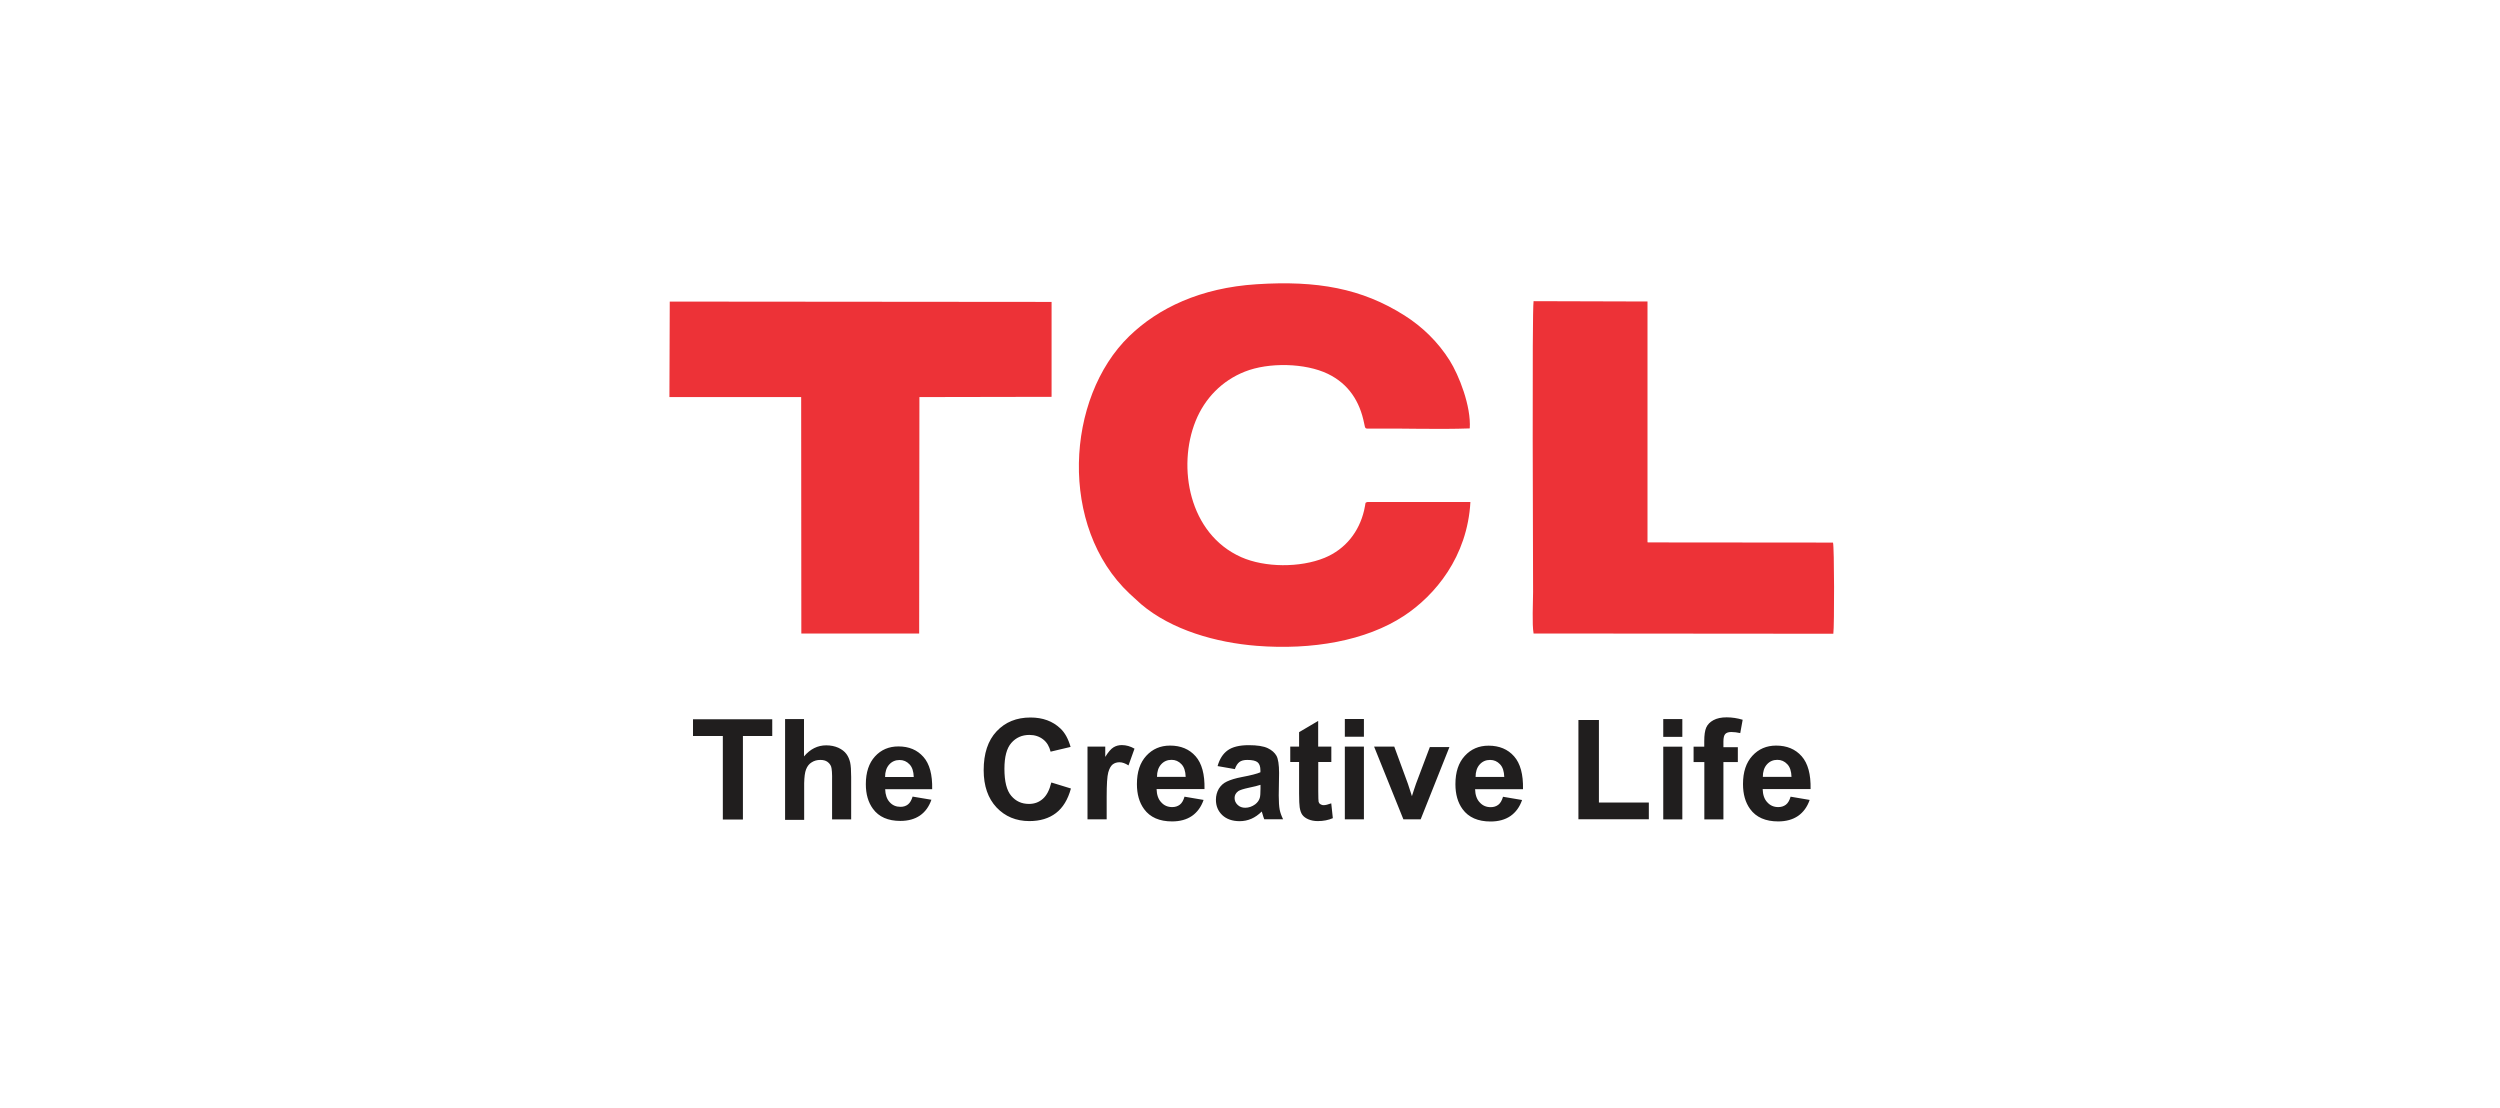 <?xml version="1.0" encoding="UTF-8"?>
<svg id="Layer_1" data-name="Layer 1" xmlns="http://www.w3.org/2000/svg" viewBox="0 0 300 133">
  <defs>
    <style>
      .cls-1 {
        fill: #ed3237;
        fill-rule: evenodd;
      }

      .cls-2 {
        fill: #201e1e;
      }
    </style>
  </defs>
  <path class="cls-1" d="m176.43,60.24h-12.33c-.36.09-.17.04-.41,1.02-.6,2.53-2.2,4.63-4.74,5.68-2.94,1.2-7.15,1.18-10-.08-6.3-2.8-7.69-10.84-5.48-16.33,1.1-2.73,3.17-4.85,5.9-5.93,2.89-1.15,7.27-1.04,9.97.26,2.5,1.21,3.84,3.32,4.36,5.95.15.72.09.62.86.62,3.9-.04,7.93.12,11.81-.02.18-2.65-1.3-6.4-2.42-8.17-1.38-2.19-3.24-4.01-5.4-5.38-5.14-3.26-10.51-4.22-17.77-3.75-6.71.43-11.78,2.85-15.27,6.23-7.65,7.42-8.47,22.9.03,30.89l1.39,1.27c3.67,3.11,9.02,4.62,13.89,5,6.59.52,13.09-.59,17.66-3.6,3.72-2.45,7.61-7.07,7.97-13.68v.02Zm-96.11-12.59h15.82s.02,28.37.02,28.37h14.14s.03-28.37.03-28.37l15.86-.03v-11.39l-45.82-.04-.04,11.45Zm103.69,28.37l35.99.03c.13-.89.12-10.45-.04-10.94l-22.26-.02v-28.91l-13.67-.04c-.2,1.05-.06,31.38-.06,34.9,0,1.29-.14,3.84.06,4.98h-.01Z"/>
  <path class="cls-1" d="m184.1,75.9h35.81l.04-10.66c-1.5-.01-21.42.14-22.25-.08-.12-.27-.11-.16-.11-.5v-28.37h-13.48v39.6s0,.01,0,.01Z"/>
  <path class="cls-2" d="m86.74,98.34v-10.02h-3.58v-2.01h9.51v2.01h-3.52v10.02h-2.41Zm9.74-12.04v4.47c.75-.89,1.64-1.33,2.67-1.33.53,0,1.02.1,1.45.29.43.2.75.45.97.75s.36.64.45,1.02c.08.37.12.95.12,1.73v5.1h-2.29v-4.59c.02-.92-.03-1.49-.11-1.74-.09-.25-.25-.44-.46-.59s-.5-.22-.84-.22c-.39,0-.73.09-1.04.29-.3.18-.52.46-.67.84s-.21.92-.23,1.66v4.4h-2.29v-12.09h2.3,0Zm13.03,9.29l2.26.38c-.29.83-.75,1.46-1.37,1.89-.63.43-1.41.65-2.35.65-1.48,0-2.59-.48-3.3-1.46-.57-.78-.85-1.76-.85-2.95,0-1.42.37-2.53,1.1-3.33s1.67-1.2,2.81-1.2c1.27,0,2.26.42,3,1.26.74.83,1.09,2.13,1.05,3.87h-5.64c.02.66.2,1.2.55,1.57.34.38.78.55,1.3.55.35,0,.65-.1.89-.29.24-.19.42-.51.55-.93h0s0-.01,0-.01Zm.14-2.35c-.02-.67-.18-1.18-.51-1.52-.33-.35-.72-.52-1.19-.52-.5,0-.92.18-1.25.55s-.49.87-.49,1.49h3.44Zm16.52.66l2.34.72c-.36,1.32-.96,2.31-1.8,2.95-.84.64-1.9.96-3.19.96-1.59,0-2.91-.55-3.94-1.64-1.02-1.09-1.54-2.58-1.54-4.47,0-2,.51-3.55,1.55-4.66s2.39-1.66,4.07-1.66c1.47,0,2.66.44,3.58,1.31.55.51.95,1.25,1.23,2.22l-2.4.57c-.15-.62-.44-1.12-.89-1.47s-1-.54-1.65-.54c-.89,0-1.61.32-2.17.96s-.83,1.67-.83,3.11c0,1.51.27,2.6.82,3.24.55.65,1.25.97,2.13.97.65,0,1.2-.2,1.67-.62.46-.41.79-1.05,1-1.93h.03Zm6.62,4.42h-2.29v-8.73h2.13v1.24c.36-.59.69-.97.99-1.15.29-.18.62-.27,1-.27.52,0,1.04.15,1.52.43l-.72,2.01c-.39-.25-.75-.38-1.08-.38s-.59.09-.82.26c-.22.18-.4.49-.53.96-.13.47-.19,1.44-.19,2.92v2.71Zm9.34-2.72l2.3.39c-.29.84-.76,1.48-1.39,1.92-.64.44-1.44.66-2.39.66-1.51,0-2.64-.49-3.36-1.48-.58-.79-.86-1.8-.86-3,0-1.45.37-2.57,1.12-3.39.75-.82,1.7-1.23,2.86-1.23,1.29,0,2.31.43,3.06,1.28.75.85,1.11,2.17,1.07,3.94h-5.75c.02.68.2,1.22.56,1.59.35.39.79.57,1.32.57.36,0,.66-.1.91-.29s.43-.51.56-.95h0Zm.15-2.38c-.02-.67-.18-1.18-.51-1.52-.33-.35-.72-.52-1.19-.52-.5,0-.92.18-1.25.55s-.49.87-.49,1.49h3.44Zm5.89-.93l-2.06-.36c.24-.85.64-1.48,1.21-1.89.57-.41,1.41-.62,2.53-.62,1.01,0,1.78.12,2.28.36s.84.55,1.05.92c.2.37.31,1.06.31,2.06l-.04,2.69c0,.76.04,1.33.11,1.7.07.36.21.75.41,1.16h-2.26c-.06-.15-.14-.37-.22-.67-.04-.14-.06-.23-.08-.26-.39.39-.81.68-1.24.87-.44.19-.91.29-1.41.29-.88,0-1.58-.25-2.09-.73-.51-.49-.76-1.1-.76-1.84,0-.49.12-.92.34-1.31.24-.39.55-.68.98-.88.42-.2,1.02-.39,1.81-.54,1.06-.2,1.81-.39,2.21-.57v-.23c0-.45-.11-.77-.33-.96s-.63-.29-1.24-.29c-.41,0-.73.08-.95.25s-.41.45-.55.86l-.02-.02Zm3.08,1.89c-.29.1-.76.22-1.4.35-.64.14-1.05.27-1.25.4-.3.22-.45.49-.45.82s.12.6.36.83c.24.24.55.35.92.35.41,0,.82-.14,1.19-.41.27-.21.46-.46.55-.76.06-.19.09-.57.09-1.12v-.45h0Zm8.51-4.6v1.86h-1.57v3.52c0,.72.02,1.14.04,1.25.03.12.1.22.21.29s.24.12.39.12c.22,0,.52-.07.92-.22l.19,1.78c-.53.23-1.13.35-1.81.35-.41,0-.79-.07-1.12-.21s-.57-.32-.73-.54c-.16-.22-.26-.52-.32-.91-.04-.26-.07-.82-.07-1.63v-3.8h-1.06v-1.85h1.06v-1.73l2.29-1.35v3.08h1.57,0Zm1.62-1.17v-2.13h2.29v2.13h-2.29Zm0,9.91v-8.73h2.29v8.73h-2.29Zm7.03.01l-3.52-8.74h2.42l1.64,4.47.48,1.48c.13-.37.21-.62.24-.75.08-.25.16-.49.25-.74l1.66-4.4h2.35l-3.45,8.67h-2.08.01Zm11.94-2.72l2.3.39c-.29.84-.76,1.48-1.39,1.92-.64.44-1.44.66-2.39.66-1.51,0-2.64-.49-3.36-1.48-.58-.79-.86-1.8-.86-3,0-1.45.37-2.57,1.12-3.39s1.7-1.23,2.86-1.23c1.29,0,2.31.43,3.06,1.28.75.85,1.11,2.17,1.07,3.94h-5.75c.02.68.2,1.22.56,1.59.35.39.79.57,1.32.57.36,0,.66-.1.91-.29s.43-.51.56-.95h0Zm.16-2.38c-.02-.67-.18-1.18-.51-1.52-.33-.35-.72-.52-1.19-.52-.5,0-.92.18-1.25.55s-.49.87-.49,1.49h3.44Zm8.9,5.09v-11.92h2.46v9.9h5.99v2.01h-8.45Zm10.18-9.9v-2.13h2.29v2.13h-2.29Zm0,9.91v-8.73h2.29v8.73h-2.29Zm3.63-8.73h1.29v-.66c0-.73.08-1.28.24-1.64.16-.36.45-.66.86-.88.42-.23.95-.34,1.59-.34s1.29.1,1.92.29l-.29,1.6c-.37-.08-.73-.13-1.07-.13s-.58.08-.73.24-.22.46-.22.91v.67h1.73v1.79h-1.73v6.88h-2.29v-6.88h-1.29v-1.85h0Zm11.64,6l2.3.39c-.29.84-.76,1.48-1.39,1.92-.64.44-1.44.66-2.39.66-1.51,0-2.64-.49-3.36-1.48-.58-.79-.86-1.8-.86-3,0-1.45.37-2.57,1.12-3.39s1.7-1.23,2.86-1.23c1.29,0,2.31.43,3.06,1.28.75.85,1.11,2.17,1.07,3.94h-5.75c.02.68.2,1.22.56,1.59.35.39.79.57,1.32.57.36,0,.66-.1.91-.29s.43-.51.56-.95h0Zm.12-2.38c-.02-.67-.18-1.18-.51-1.52-.33-.35-.72-.52-1.19-.52-.5,0-.92.18-1.25.55s-.49.87-.49,1.49h3.44Z"/>
</svg>